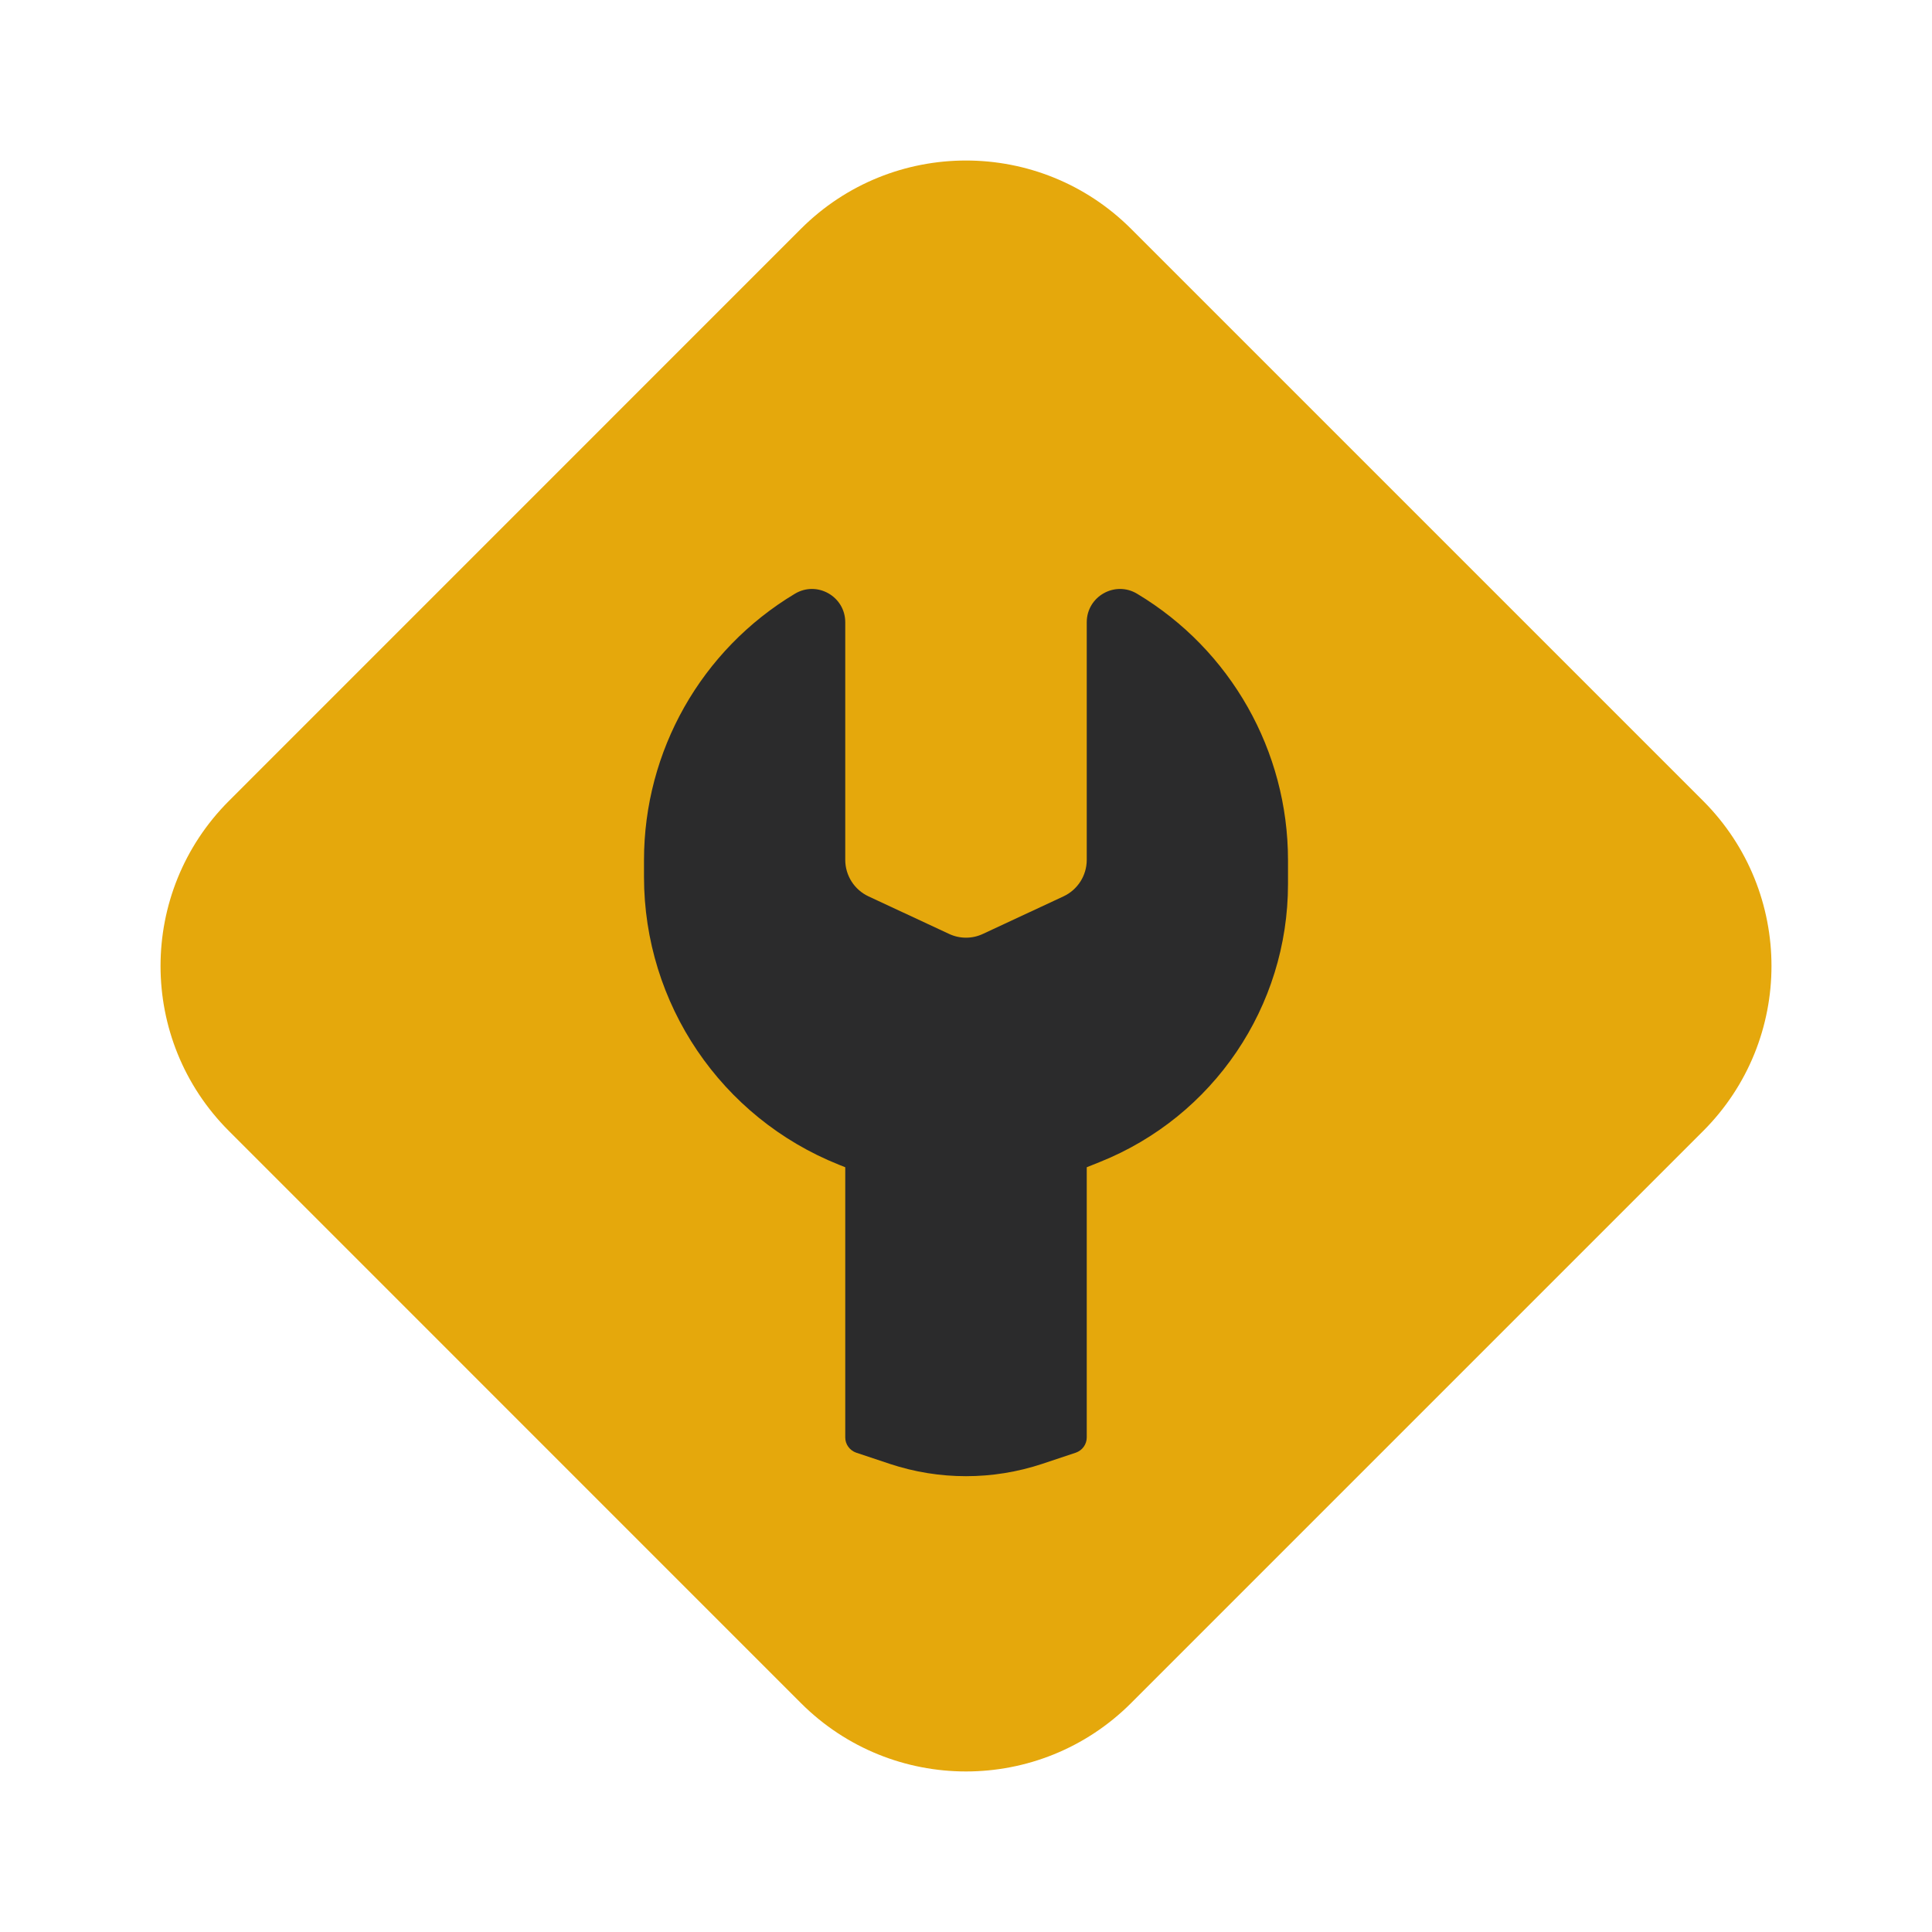 <svg width="24" height="24" viewBox="0 0 24 24" fill="none" xmlns="http://www.w3.org/2000/svg">
<path fill-rule="evenodd" clip-rule="evenodd" d="M14.051 2.843C12.918 1.711 11.082 1.711 9.949 2.843L2.844 9.949C1.711 11.082 1.711 12.918 2.844 14.05L9.949 21.156C11.082 22.289 12.918 22.289 14.051 21.156L21.157 14.05C22.289 12.918 22.289 11.082 21.157 9.949L14.051 2.843Z" fill="#E5A80C"/>
<path d="M10.5 14.5V17.856C10.5 17.942 10.555 18.018 10.637 18.046L11.051 18.184C11.667 18.389 12.333 18.389 12.949 18.184L13.363 18.046C13.445 18.018 13.5 17.942 13.5 17.856V14.5L13.662 14.435C15.074 13.87 16 12.503 16 10.982V10.685C16 9.329 15.289 8.073 14.126 7.376C13.851 7.21 13.5 7.409 13.5 7.73V10.681C13.5 10.876 13.387 11.053 13.211 11.135L12.211 11.601C12.077 11.664 11.923 11.664 11.789 11.601L10.789 11.135C10.613 11.053 10.5 10.876 10.5 10.681V7.73C10.5 7.409 10.149 7.21 9.874 7.376C8.711 8.073 8 9.329 8 10.685V10.893C8 12.468 8.958 13.883 10.42 14.468L10.5 14.5Z" fill="#2B2B2C"/>
</svg>
